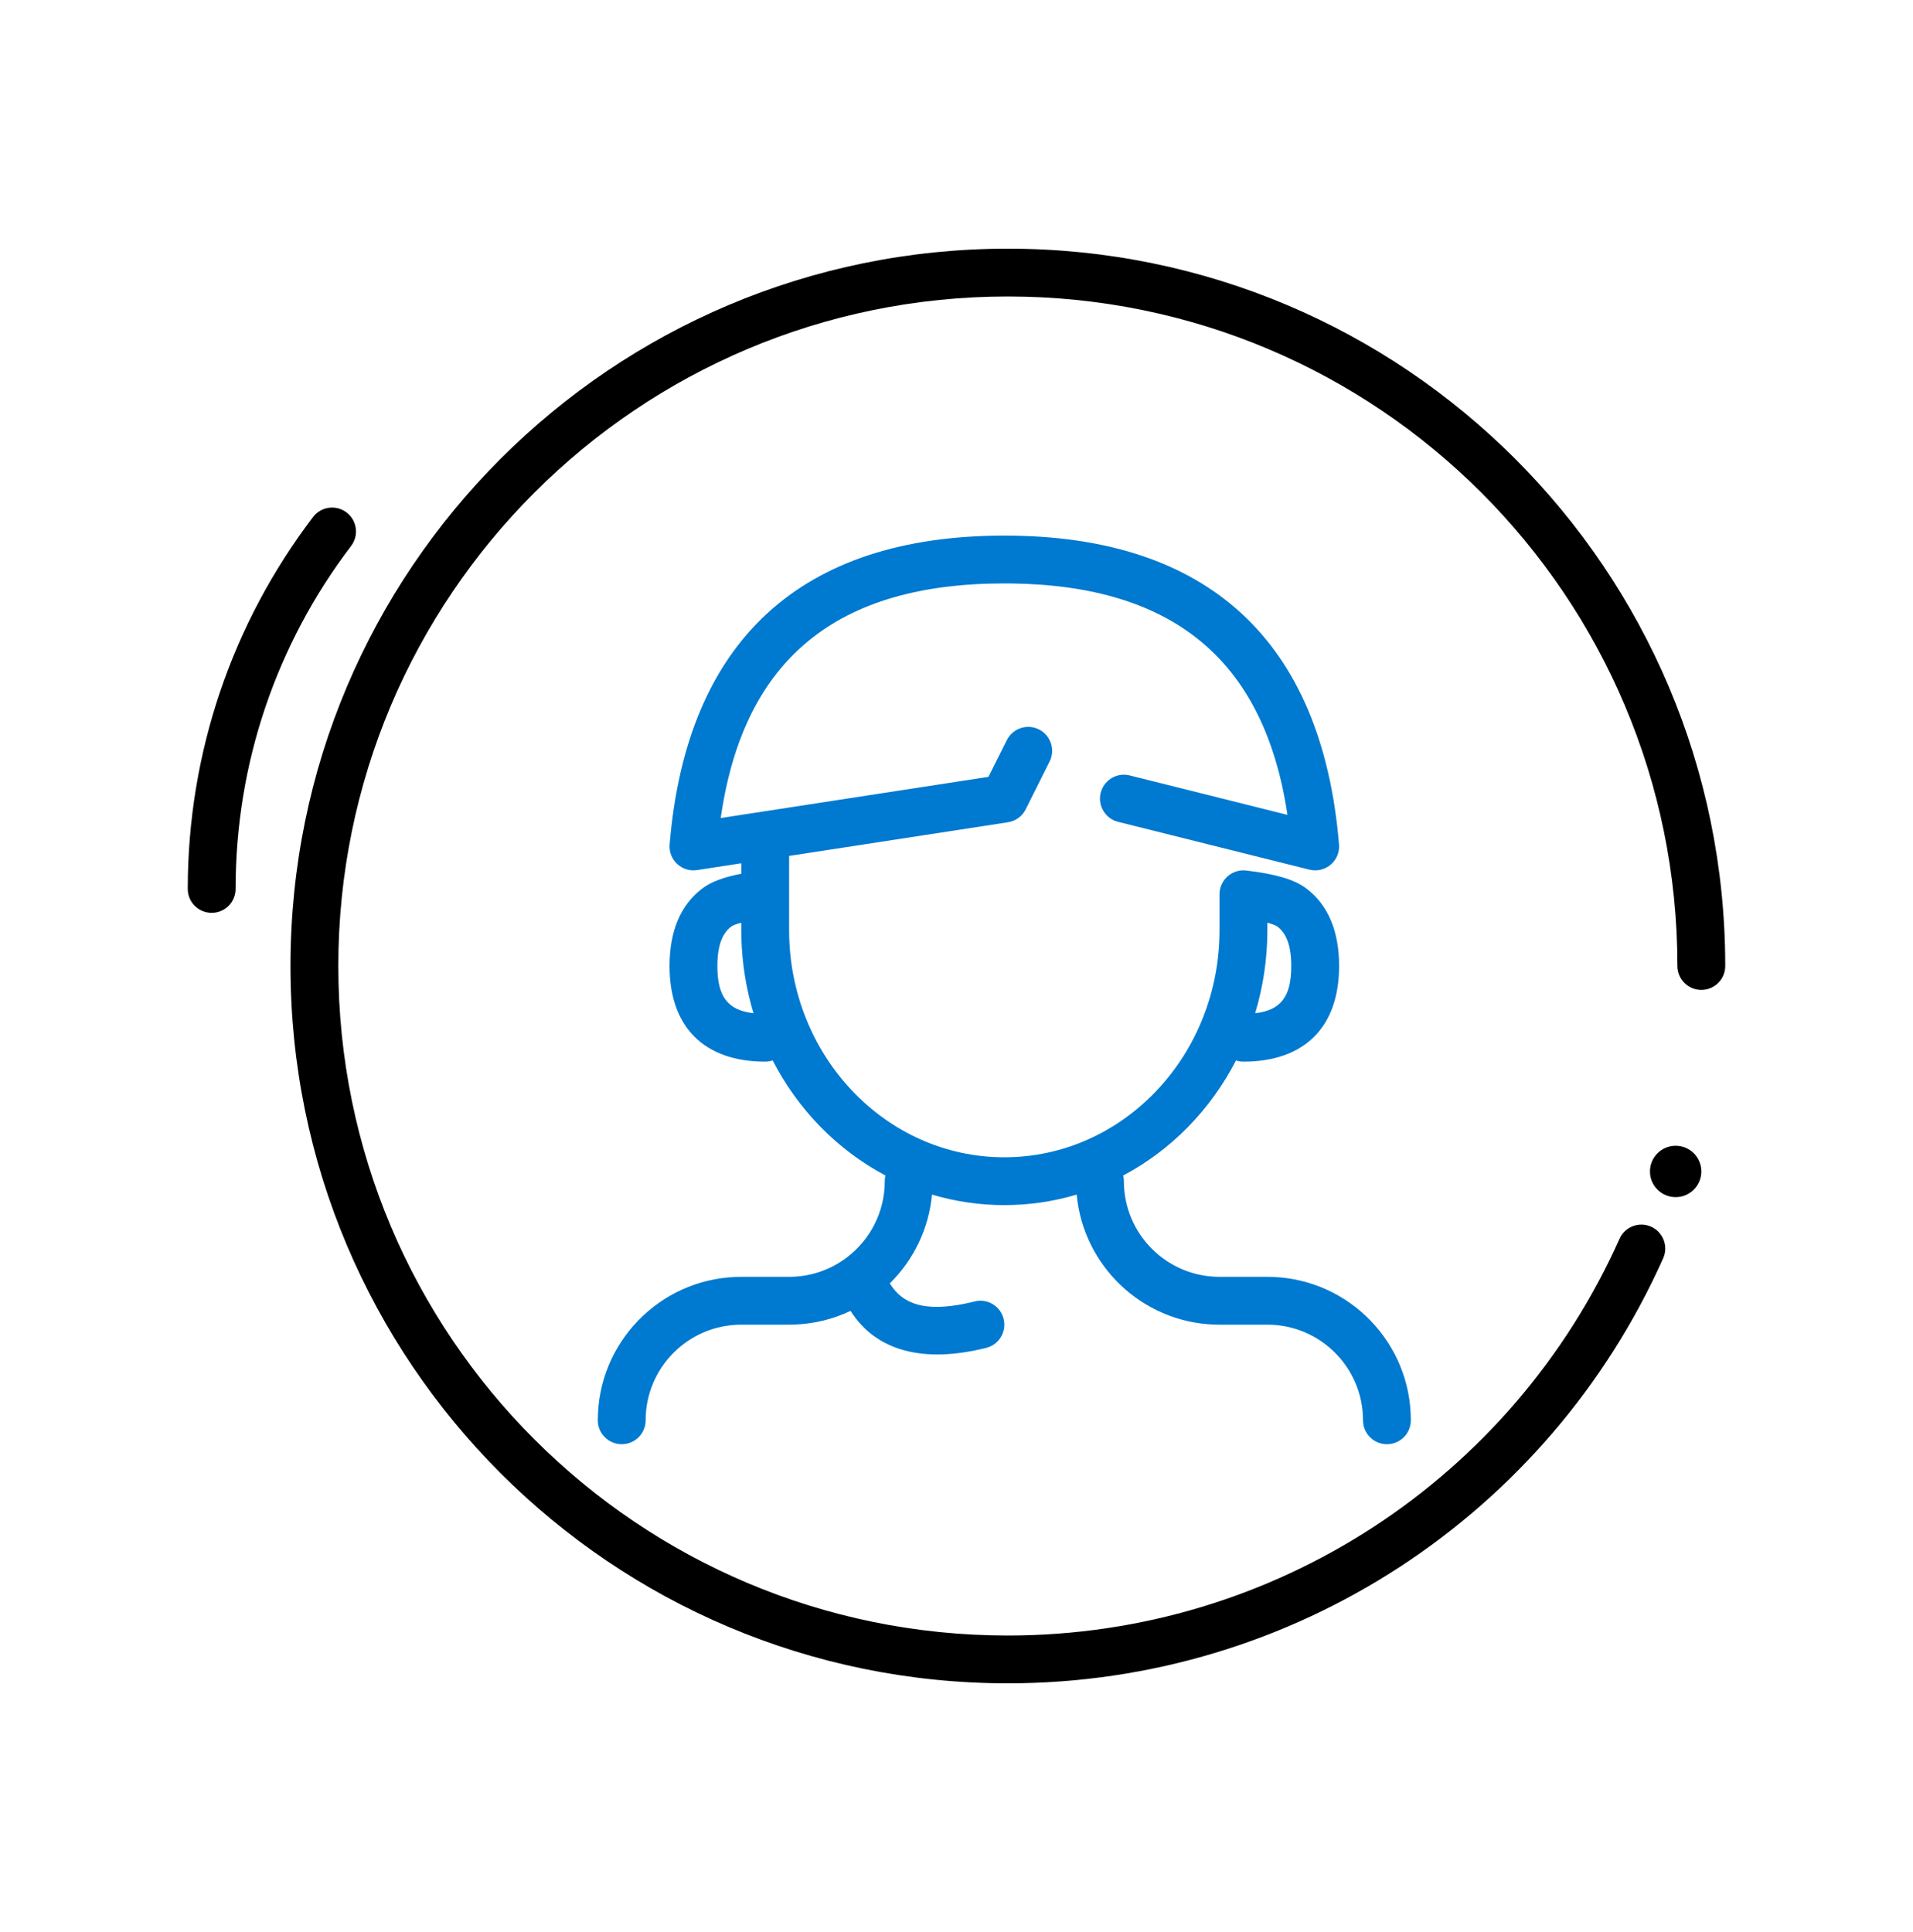 <svg width="100" height="101" viewBox="0 0 100 101" fill="none" xmlns="http://www.w3.org/2000/svg">
    <path d="M52.685 13C73.396 13 90.185 29.789 90.185 50.5C90.185 51.19 89.625 51.75 88.935 51.75C88.245 51.75 87.685 51.19 87.685 50.5C87.685 31.17 72.015 15.5 52.685 15.5C33.355 15.5 17.685 31.17 17.685 50.5C17.685 69.83 33.355 85.5 52.685 85.5C66.629 85.5 79.069 77.272 84.658 64.76C84.94 64.13 85.679 63.847 86.309 64.129C86.939 64.41 87.222 65.15 86.941 65.78C80.953 79.184 67.624 88 52.685 88C31.974 88 15.185 71.211 15.185 50.5C15.185 29.789 31.974 13 52.685 13Z" fill="black"/>
    <path d="M88.935 61.241C88.935 61.982 88.334 62.583 87.593 62.583C86.851 62.583 86.25 61.982 86.25 61.241C86.25 60.499 86.851 59.898 87.593 59.898C88.334 59.898 88.935 60.499 88.935 61.241Z" fill="black"/>
    <path d="M18.116 26.79C17.567 26.372 16.783 26.478 16.365 27.027C12.14 32.577 9.815 39.35 9.815 46.472C9.815 47.163 10.374 47.722 11.065 47.722C11.755 47.722 12.315 47.163 12.315 46.472C12.315 39.901 14.458 33.66 18.354 28.542C18.772 27.992 18.666 27.208 18.116 26.79Z" fill="black"/>
    <path fill-rule="evenodd" clip-rule="evenodd" d="M69.996 44.146C69.108 33.499 63.151 28 52.5 28C41.849 28 35.892 33.499 35.004 44.146C34.937 44.952 35.641 45.608 36.44 45.486L38.75 45.13V45.676C37.855 45.849 37.196 46.087 36.733 46.432C35.561 47.306 35 48.704 35 50.5C35 53.69 36.809 55.5 40 55.5C40.136 55.5 40.267 55.478 40.39 55.438C41.719 58.017 43.781 60.124 46.286 61.452C46.262 61.548 46.25 61.647 46.25 61.75C46.25 63.373 45.476 64.816 44.278 65.729C44.258 65.743 44.239 65.757 44.221 65.772C43.39 66.387 42.363 66.75 41.25 66.75H38.75L38.469 66.755C34.457 66.903 31.25 70.202 31.25 74.25C31.25 74.94 31.81 75.5 32.5 75.5C33.19 75.5 33.75 74.94 33.75 74.25C33.75 71.489 35.989 69.25 38.75 69.25H41.25L41.531 69.245C42.577 69.206 43.568 68.954 44.461 68.53C45.801 70.639 48.273 71.283 51.553 70.463C52.223 70.295 52.63 69.617 52.463 68.947C52.295 68.277 51.617 67.87 50.947 68.037C48.61 68.622 47.245 68.305 46.516 67.09C47.74 65.883 48.55 64.26 48.718 62.45C49.919 62.808 51.188 63 52.5 63C53.812 63 55.081 62.808 56.282 62.45C56.627 66.172 59.691 69.106 63.469 69.245L63.75 69.25H66.25C69.011 69.25 71.25 71.489 71.25 74.25C71.25 74.94 71.81 75.5 72.5 75.5C73.19 75.5 73.75 74.94 73.75 74.25C73.75 70.202 70.543 66.903 66.531 66.755L66.25 66.75H63.75C60.989 66.75 58.75 64.511 58.75 61.75C58.75 61.647 58.738 61.548 58.714 61.452C61.219 60.124 63.281 58.017 64.61 55.438C64.733 55.478 64.864 55.5 65 55.5C68.19 55.5 70 53.69 70 50.5C70 48.704 69.439 47.306 68.266 46.432C67.635 45.961 66.634 45.688 65.168 45.511C65.115 45.504 65.06 45.5 65.005 45.5L65.003 45.5C64.882 45.499 64.764 45.517 64.653 45.549C64.473 45.601 64.309 45.692 64.173 45.813C63.931 46.027 63.772 46.333 63.752 46.676C63.75 46.707 63.75 46.738 63.75 46.769V48.625L63.745 48.97C63.572 55.381 58.59 60.5 52.5 60.5C46.301 60.5 41.25 55.197 41.25 48.625V44.745L52.69 42.986L52.838 42.954C53.175 42.859 53.459 42.626 53.618 42.309L54.868 39.809L54.926 39.675C55.139 39.087 54.882 38.419 54.309 38.132L54.175 38.074C53.587 37.861 52.919 38.118 52.632 38.691L51.67 40.612L37.675 42.765L37.698 42.604C38.923 34.439 43.754 30.5 52.5 30.5L52.949 30.503C61.263 30.635 65.933 34.442 67.236 42.185L67.3 42.599L59.053 40.537L58.91 40.51C58.289 40.429 57.693 40.825 57.537 41.447C57.37 42.117 57.777 42.795 58.447 42.963L68.447 45.463L68.593 45.49C69.368 45.591 70.063 44.95 69.996 44.146ZM38.75 48.238C38.485 48.307 38.308 48.377 38.228 48.436C37.759 48.786 37.5 49.432 37.5 50.5C37.5 52.09 38.033 52.816 39.389 52.969C39.008 51.71 38.788 50.377 38.755 48.995L38.75 48.625V48.238ZM67.5 50.5C67.5 52.09 66.967 52.816 65.611 52.969C66.026 51.598 66.25 50.138 66.25 48.625V48.238C66.515 48.307 66.692 48.377 66.772 48.436C67.241 48.786 67.5 49.432 67.5 50.5Z" fill="#0079D0"/>
</svg>
